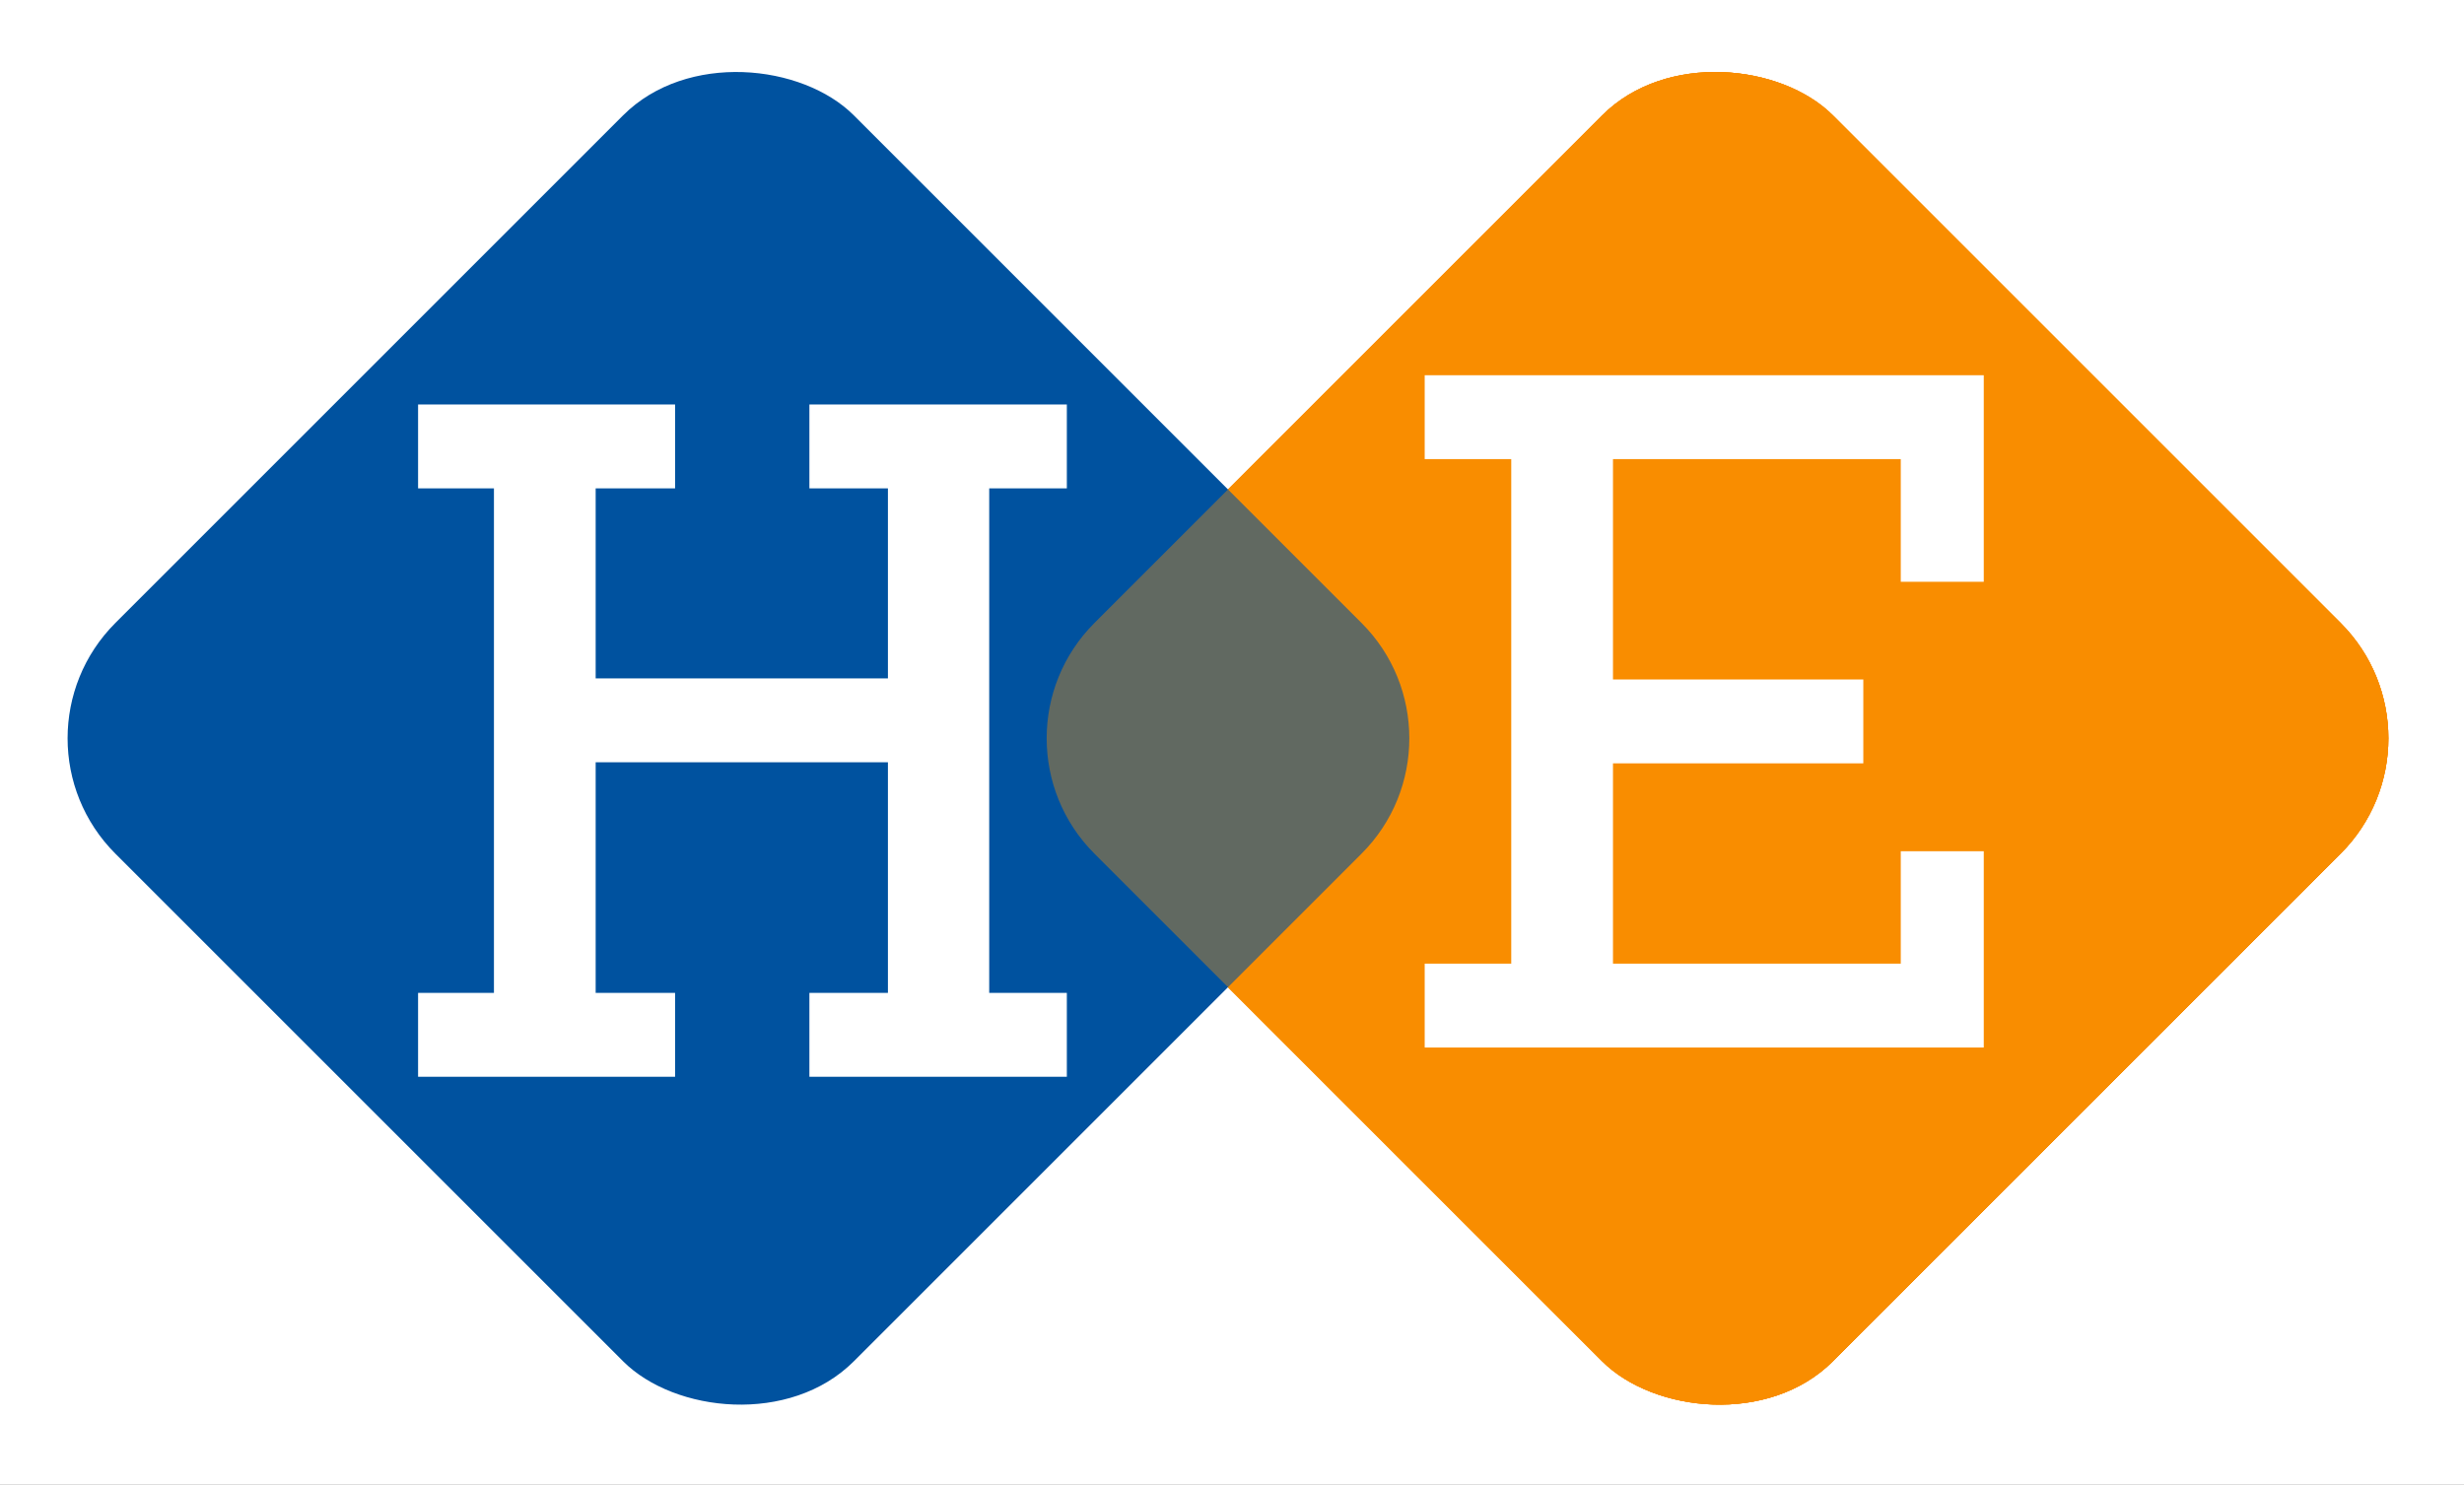 <svg width="151" height="91" viewBox="0 0 151 91" fill="none" xmlns="http://www.w3.org/2000/svg">
<rect x="0" y="0" width="151" height="91" fill="#808080" stroke="none"/>
<g clip-path="url(#clip0_431_77)">
<rect width="151" height="91" fill="white"/>
<rect x="60" y="45.255" width="64" height="64" rx="10" transform="rotate(-45 60 45.255)" fill="#F88D00"/>
<rect x="60" y="45.255" width="64" height="64" rx="10" transform="rotate(-45 60 45.255)" fill="#F88D00"/>
<rect x="60" y="45.255" width="64" height="64" rx="10" transform="rotate(-45 60 45.255)" fill="#F88D00"/>
<rect y="45.255" width="64" height="64" rx="10" transform="rotate(-45 0 45.255)" fill="#00529F"/>
<rect x="60" y="45.255" width="64" height="64" rx="10" transform="rotate(-45 60 45.255)" fill="#F88D00" fill-opacity="0.39"/>
<path d="M36.504 29.934V41.582H54.414V29.934H49.602V24.793H65.379V29.934H60.621V60.859H65.379V66H49.602V60.859H54.414V46.723H36.504V60.859H41.371V66H25.621V60.859H30.27V29.934H25.621V24.793H41.371V29.934H36.504Z" fill="white"/>
<path d="M116.484 52.176V59.066H98.848V46.789H114.188V41.648H98.848V28.141L116.484 28.141V35.66H121.57V23L87.309 23V28.141H92.613V59.066H87.309V64.207H121.57V52.176H116.484Z" fill="white"/>
</g>
<defs>
<clipPath id="clip0_431_77">
<rect width="151" height="91" fill="white"/>
</clipPath>
</defs>
</svg>
